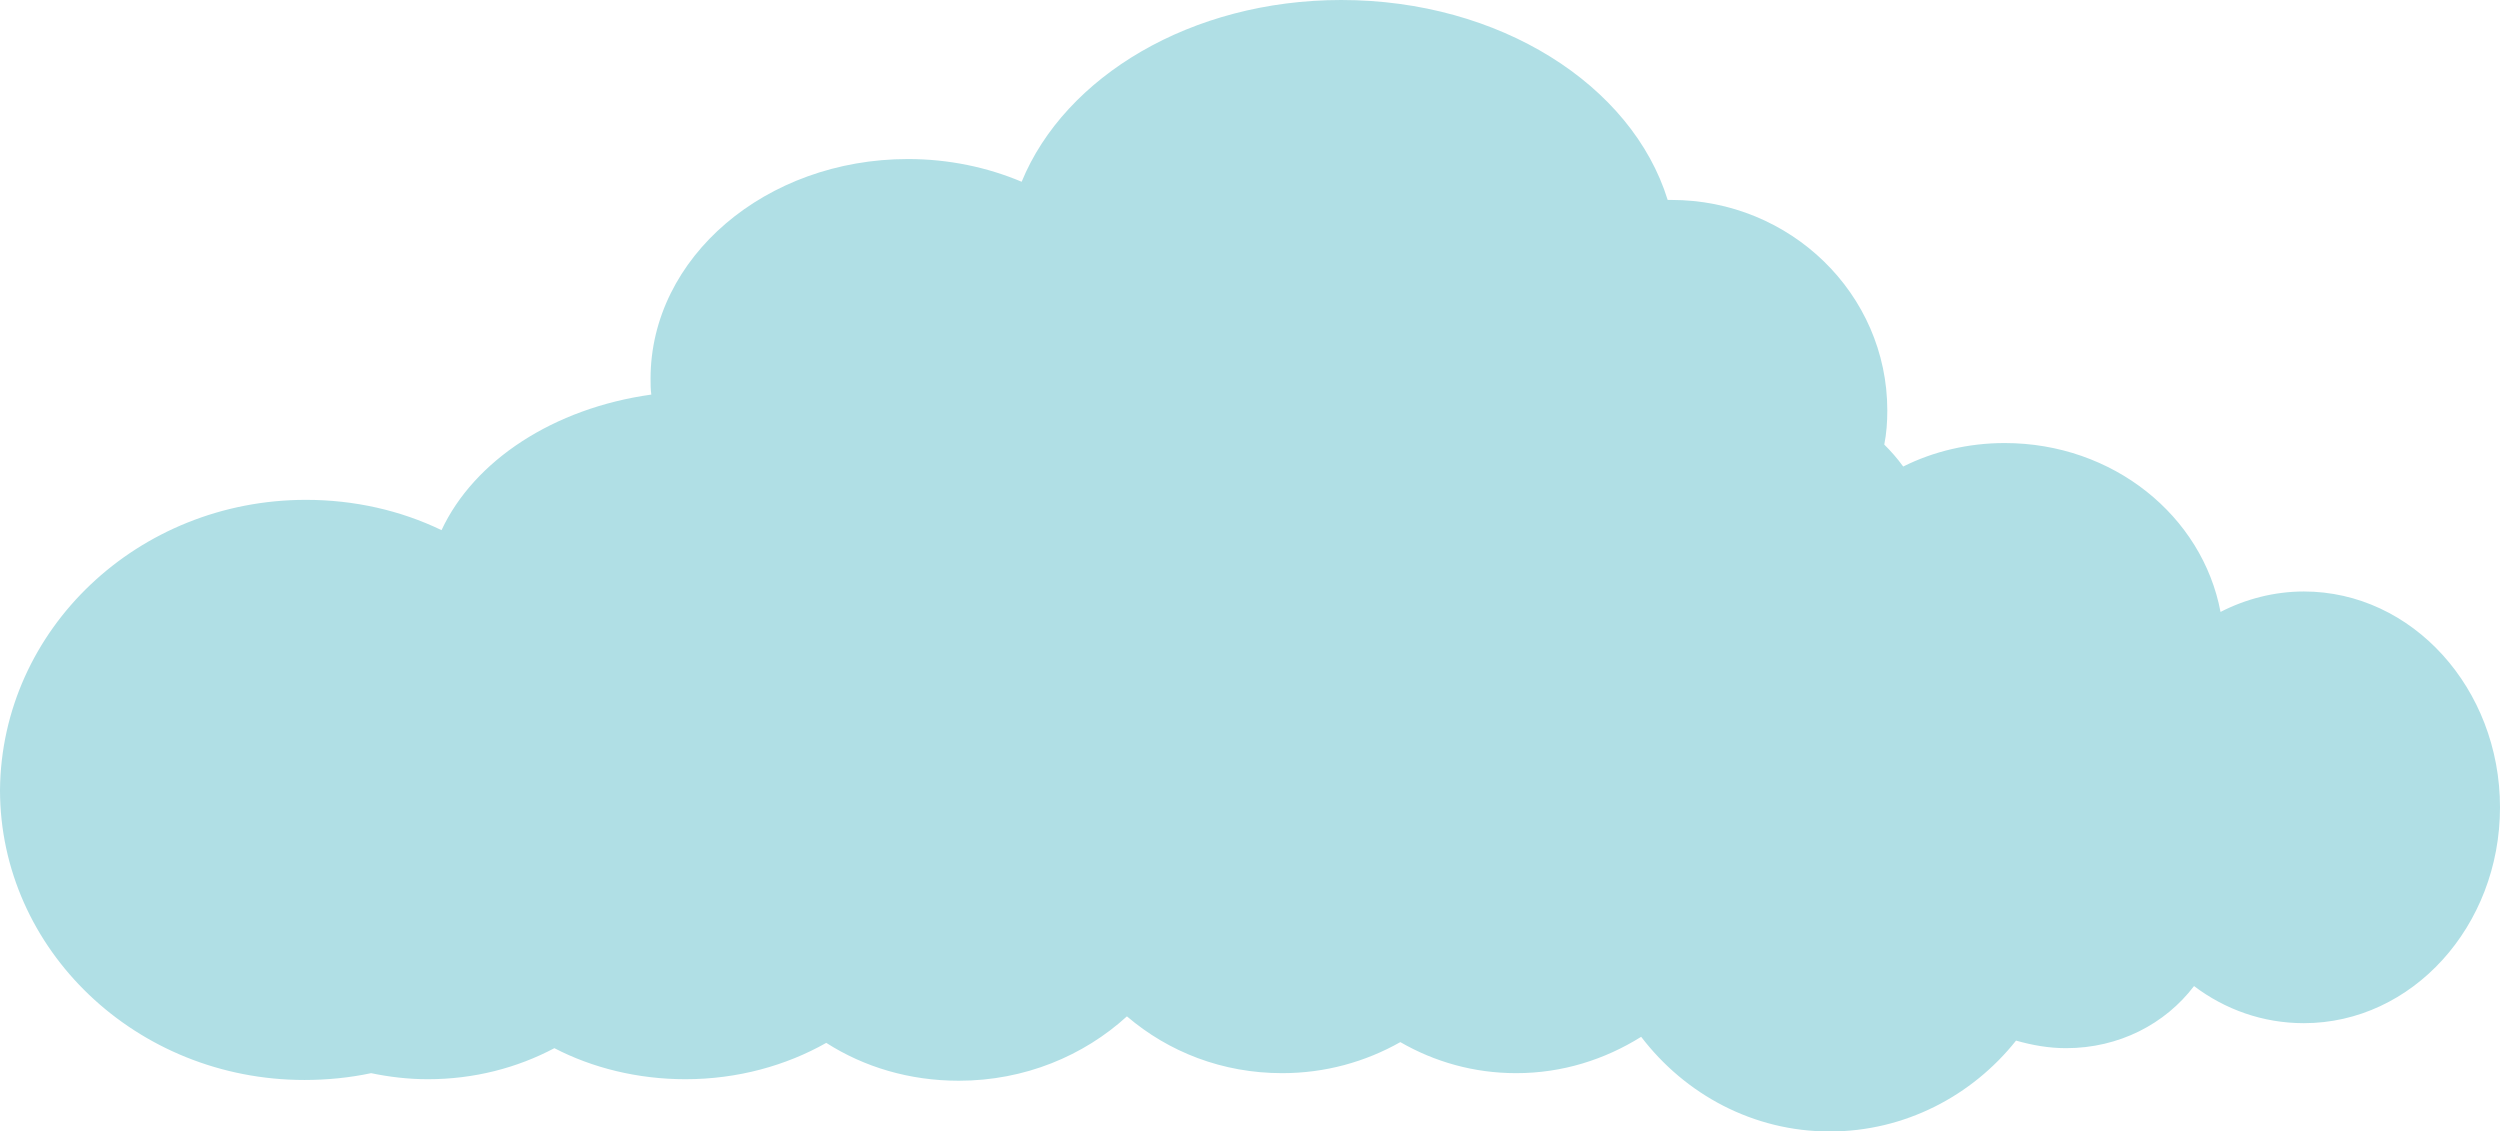 <?xml version="1.0" encoding="UTF-8" standalone="no"?>
<!-- Generator: Adobe Illustrator 21.1.0, SVG Export Plug-In . SVG Version: 6.00 Build 0)  -->

<svg
   xmlns:dc="http://purl.org/dc/elements/1.1/"
   xmlns:cc="http://creativecommons.org/ns#"
   xmlns:rdf="http://www.w3.org/1999/02/22-rdf-syntax-ns#"
   xmlns:svg="http://www.w3.org/2000/svg"
   xmlns="http://www.w3.org/2000/svg"
   xmlns:sodipodi="http://sodipodi.sourceforge.net/DTD/sodipodi-0.dtd"
   xmlns:inkscape="http://www.inkscape.org/namespaces/inkscape"
   version="1.1"
   id="Layer_1"
   x="0px"
   y="0px"
   viewBox="0 0 330.1 149.4"
   xml:space="preserve"
   sodipodi:docname="cloud2.svg"
   width="330.1"
   height="149.4"
   inkscape:version="0.92.2 (5c3e80d, 2017-08-06)"><defs
     id="defs9" /><sodipodi:namedview
     pagecolor="#ffffff"
     bordercolor="#666666"
     borderopacity="1"
     objecttolerance="10"
     gridtolerance="10"
     guidetolerance="10"
     inkscape:pageopacity="0"
     inkscape:pageshadow="2"
     inkscape:window-width="640"
     inkscape:window-height="480"
     id="namedview7"
     showgrid="false"
     fit-margin-top="0"
     fit-margin-left="0"
     fit-margin-right="0"
     fit-margin-bottom="0"
     inkscape:zoom="0.81303116"
     inkscape:cx="165.4"
     inkscape:cy="76.149997"
     inkscape:window-x="791"
     inkscape:window-y="241"
     inkscape:window-maximized="0"
     inkscape:current-layer="Layer_1" /><style
     type="text/css"
     id="style2">
	.st0{fill-rule:evenodd;clip-rule:evenodd;fill:#B0DFE5;}
</style><path
     class="st0"
     d="m 40.4,66 c 6.4,0 12.5,1.4 17.9,4 C 62.6,60.8 73.1,53.9 86,52.1 85.9,51.4 85.9,50.7 85.9,50 c 0,-16 15.2,-29 34,-29 5.4,0 10.5,1.1 15,3 5.7,-13.9 22.4,-24 42.2,-24 20.9,0 38.4,11.2 43.1,26.4 0.2,0 0.3,0 0.5,0 15.7,0 28.5,12.4 28.5,27.8 0,1.5 -0.1,3 -0.4,4.5 0.9,0.9 1.7,1.8 2.5,2.9 4,-2 8.6,-3.1 13.4,-3.1 14.3,0 26.1,9.6 28.5,22.3 3.3,-1.7 7.1,-2.7 11,-2.7 14.3,0 25.9,12.8 25.9,28.5 0,15.7 -11.6,28.5 -25.9,28.5 -5.4,0 -10.4,-1.8 -14.5,-4.9 -3.8,5 -9.9,8.2 -16.9,8.2 -2.3,0 -4.5,-0.4 -6.6,-1 -5.8,7.3 -14.7,12 -24.6,12 -10.1,0 -19.1,-4.9 -24.9,-12.5 -4.8,3 -10.4,4.8 -16.5,4.8 -5.6,0 -10.8,-1.5 -15.3,-4.1 -4.6,2.6 -9.9,4.1 -15.6,4.1 -7.9,0 -15,-2.8 -20.5,-7.5 -5.7,5.2 -13.5,8.5 -22.2,8.5 -6.5,0 -12.5,-1.8 -17.5,-5 -5.3,3 -11.7,4.8 -18.6,4.8 -6.3,0 -12.3,-1.5 -17.3,-4.1 -4.9,2.6 -10.6,4.1 -16.7,4.1 -2.6,0 -5.1,-0.3 -7.5,-0.8 -2.8,0.6 -5.8,0.9 -8.8,0.9 C 18,142.6 0,125.4 0,104.3 0.2,83.1 18.2,66 40.4,66 Z"
     id="path4"
     inkscape:connector-curvature="0"
     style="clip-rule:evenodd;fill:#b0dfe5;fill-rule:evenodd" /></svg>